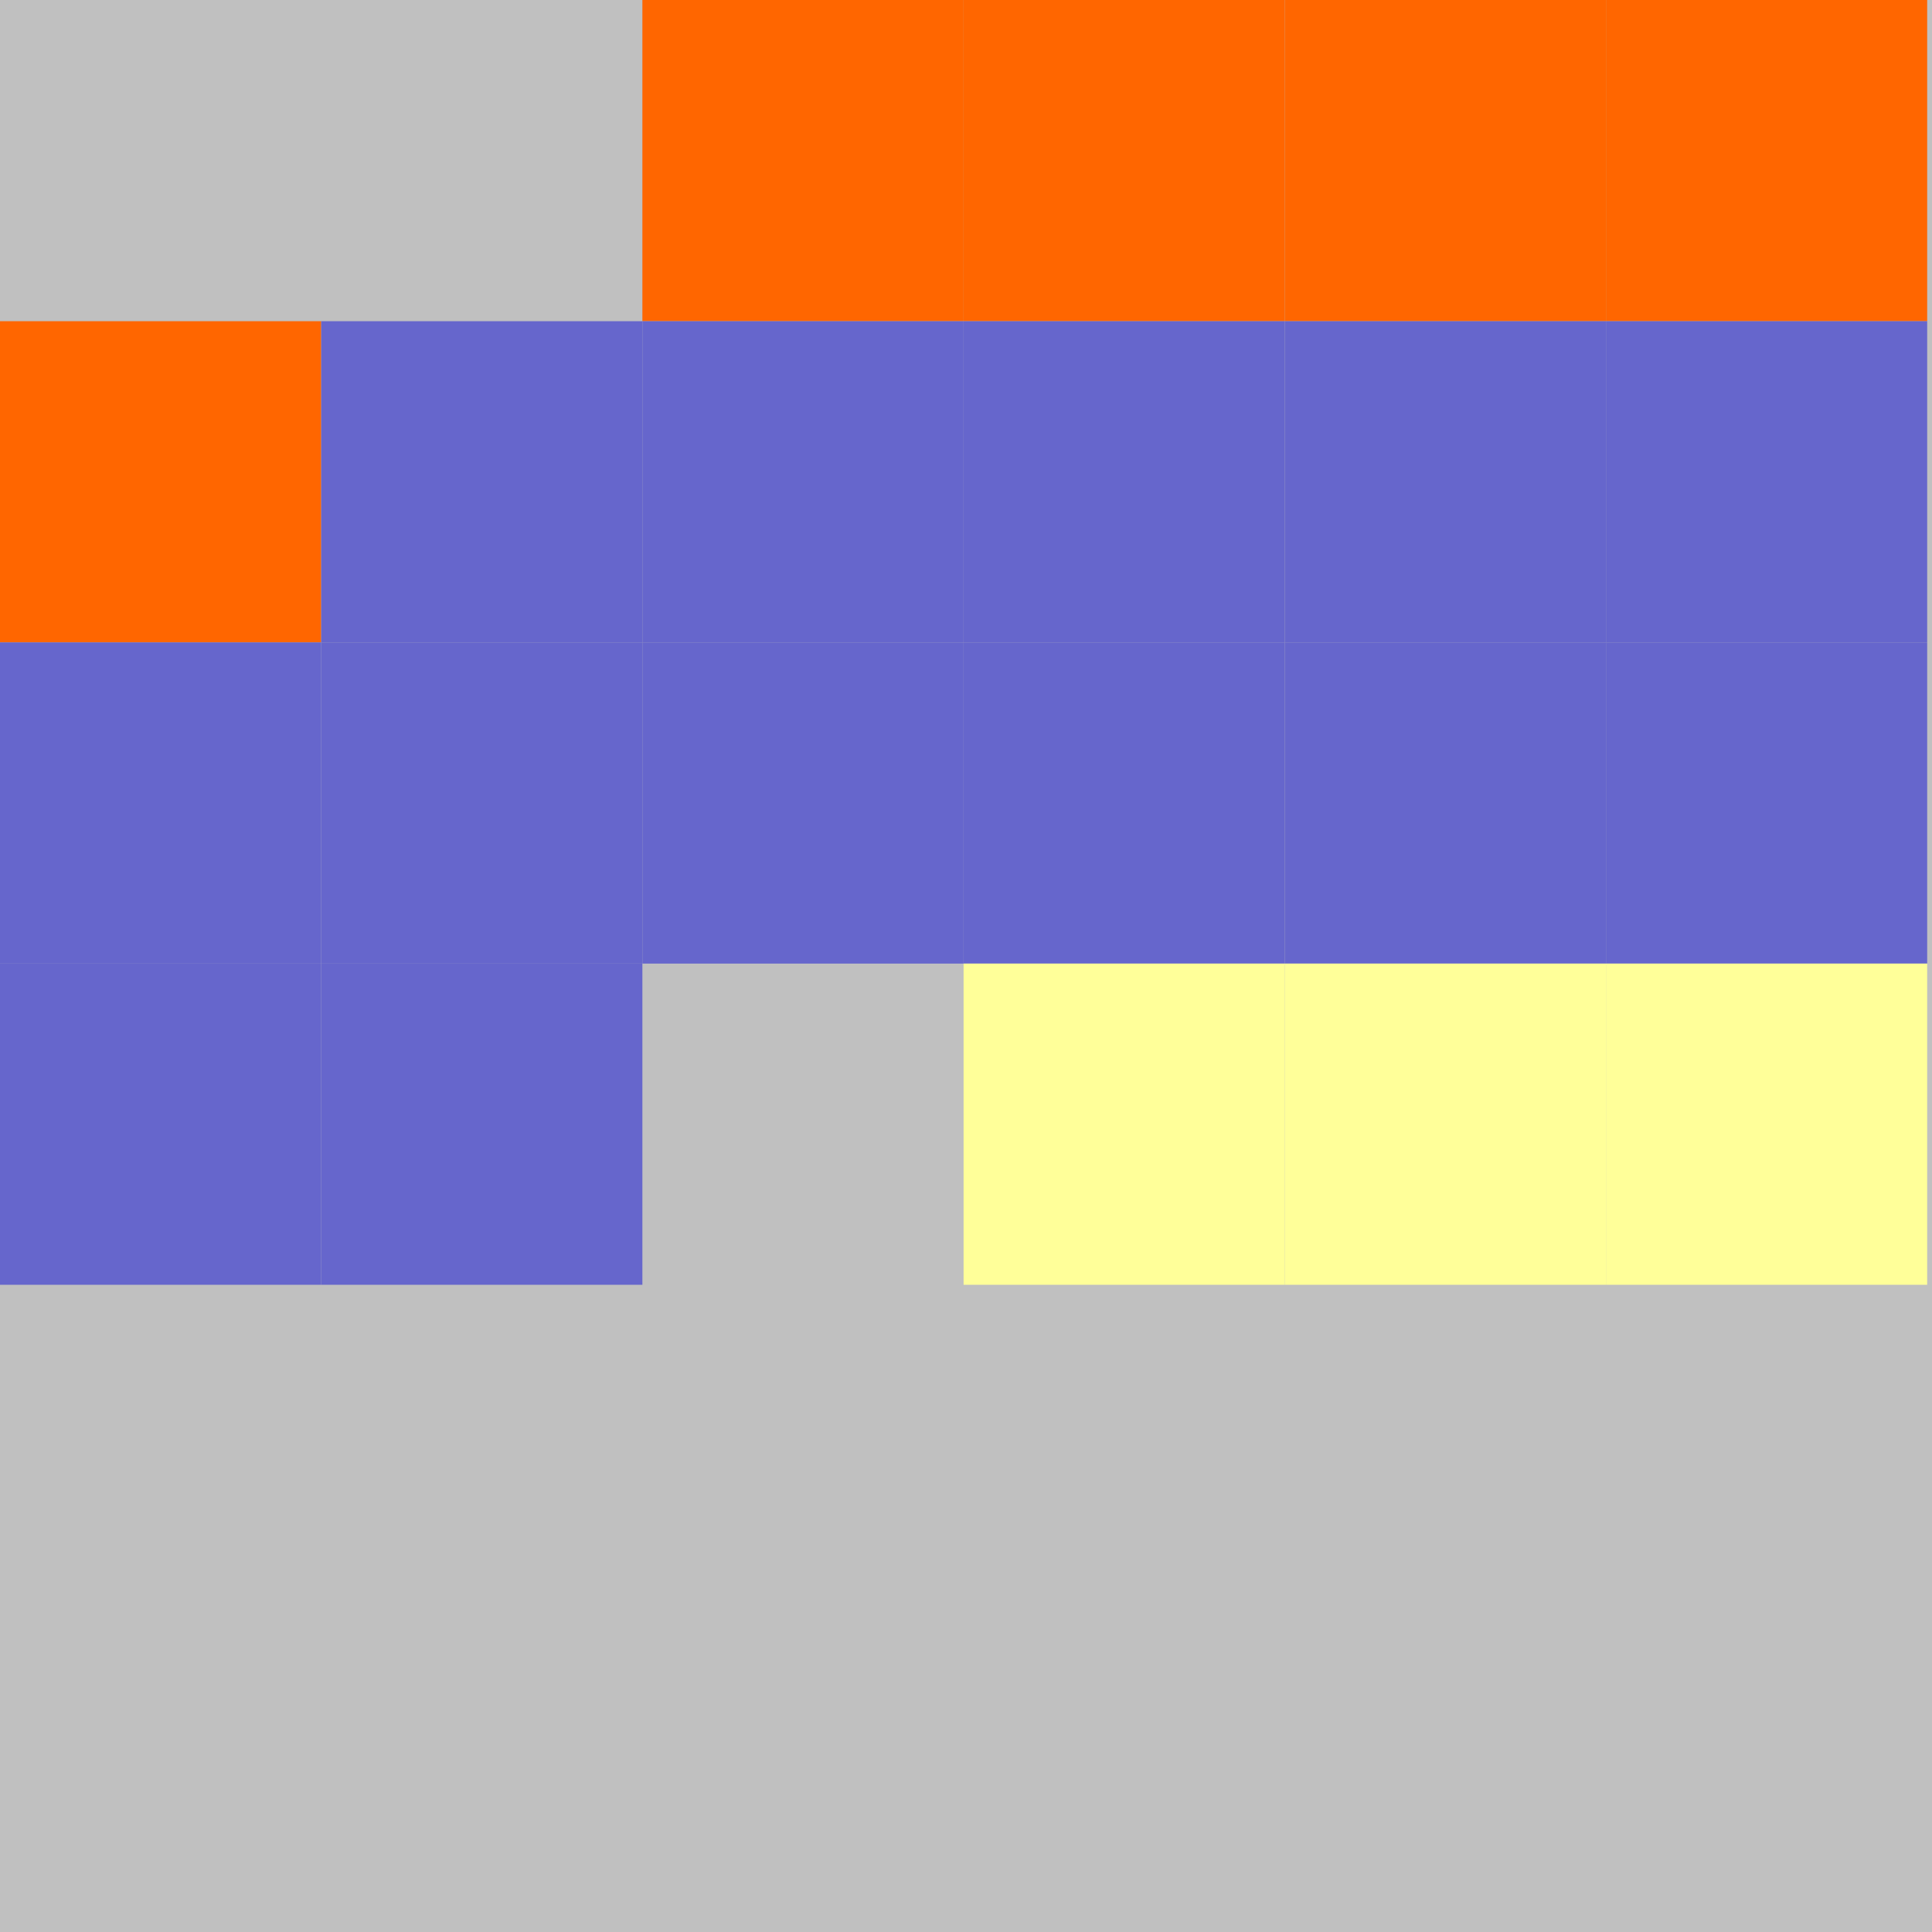 <?xml version="1.0" encoding="UTF-8"?>
<svg xmlns="http://www.w3.org/2000/svg" version="1.1" height="800" width="800"><rect x="0" y="0" width="800" height="800" fill="rgb(192,192,192)" /><rect x="0" y="0" width="133" height="133" fill="none" /><rect x="133" y="0" width="133" height="133" fill="none" /><rect x="266" y="0" width="133" height="133" fill="#FF6600" /><rect x="399" y="0" width="133" height="133" fill="#FF6600" /><rect x="532" y="0" width="133" height="133" fill="#FF6600" /><rect x="665" y="0" width="133" height="133" fill="#FF6600" /><rect x="0" y="133" width="133" height="133" fill="#FF6600" /><rect x="133" y="133" width="133" height="133" fill="#6666CC" /><rect x="266" y="133" width="133" height="133" fill="#6666CC" /><rect x="399" y="133" width="133" height="133" fill="#6666CC" /><rect x="532" y="133" width="133" height="133" fill="#6666CC" /><rect x="665" y="133" width="133" height="133" fill="#6666CC" /><rect x="0" y="266" width="133" height="133" fill="#6666CC" /><rect x="133" y="266" width="133" height="133" fill="#6666CC" /><rect x="266" y="266" width="133" height="133" fill="#6666CC" /><rect x="399" y="266" width="133" height="133" fill="#6666CC" /><rect x="532" y="266" width="133" height="133" fill="#6666CC" /><rect x="665" y="266" width="133" height="133" fill="#6666CC" /><rect x="0" y="399" width="133" height="133" fill="#6666CC" /><rect x="133" y="399" width="133" height="133" fill="#6666CC" /><rect x="266" y="399" width="133" height="133" fill="none" /><rect x="399" y="399" width="133" height="133" fill="#FFFF99" /><rect x="532" y="399" width="133" height="133" fill="#FFFF99" /><rect x="665" y="399" width="133" height="133" fill="#FFFF99" /><rect x="0" y="532" width="133" height="133" fill="none" /><rect x="133" y="532" width="133" height="133" fill="none" /></svg>